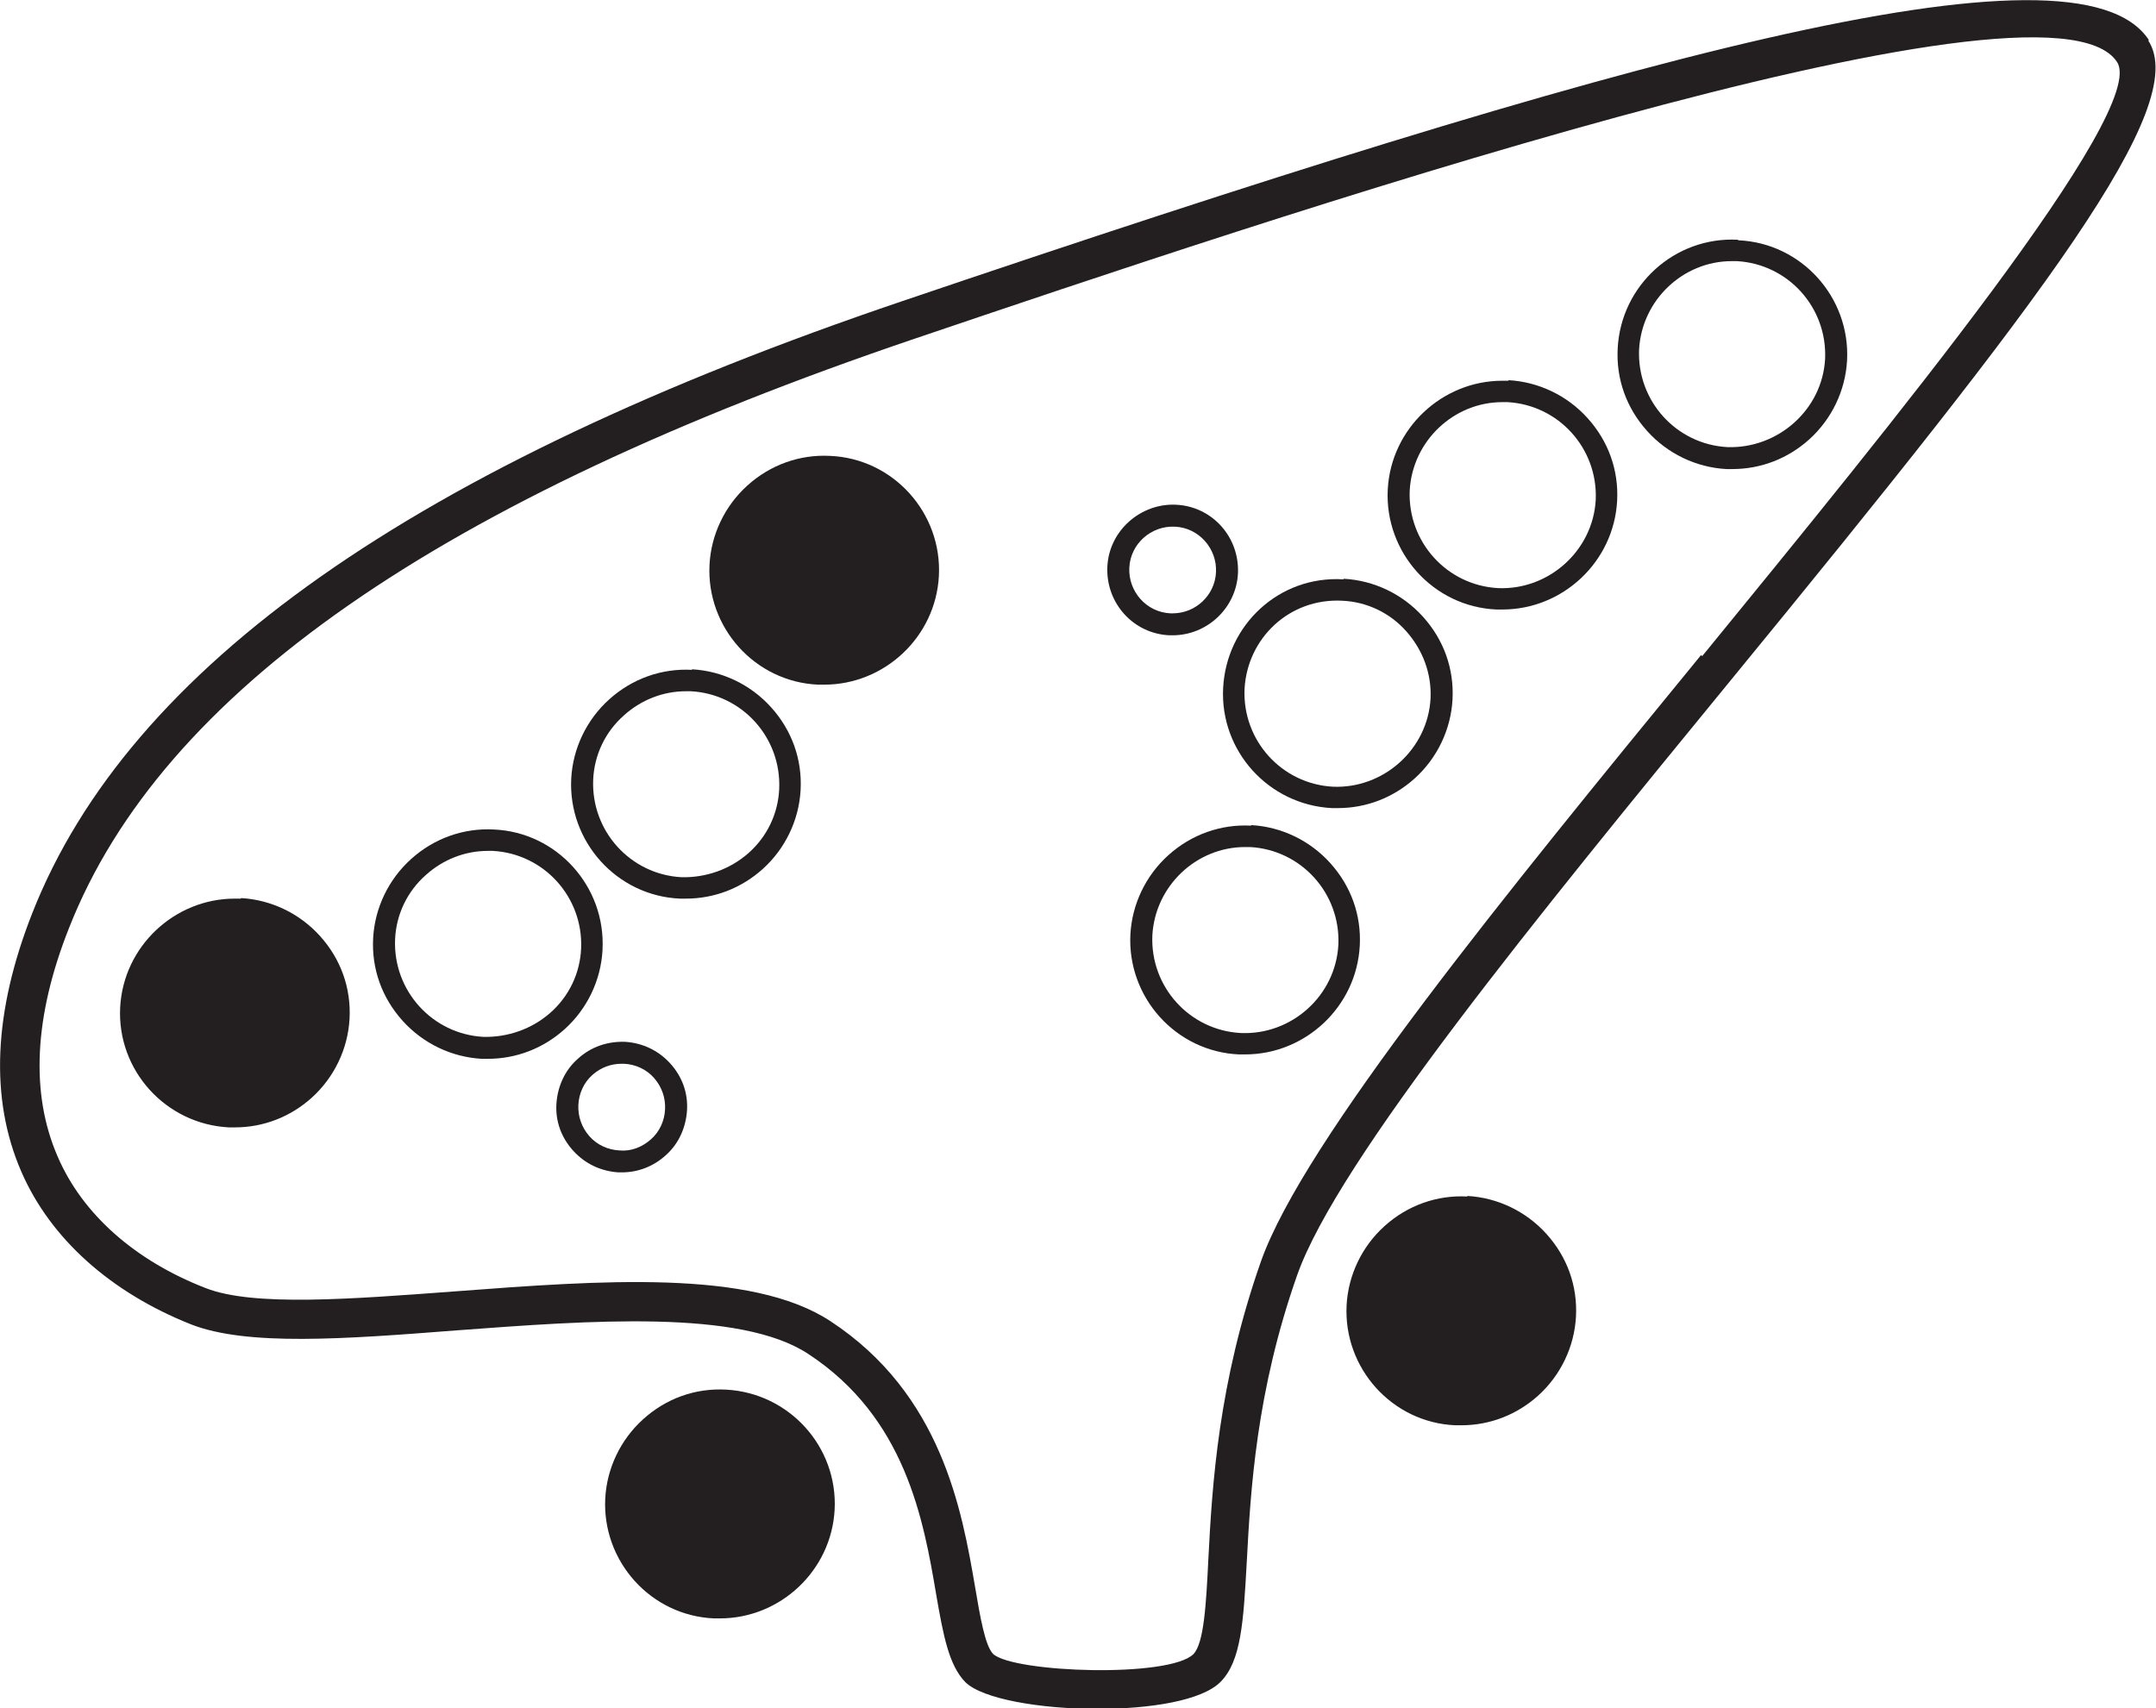 <?xml version="1.0" encoding="UTF-8"?>
<svg id="Layer_2" data-name="Layer 2" xmlns="http://www.w3.org/2000/svg" viewBox="0 0 39.29 31.14">
  <defs>
    <style>
      .cls-1 {
        fill: #231f20;
      }
    </style>
  </defs>
  <path class="cls-1" d="m39.16.73c-1.31-2.01-9.66.33-22.72,4.76C7.55,8.5,2.36,12.15.59,16.64c-.71,1.8-.78,3.39-.2,4.72.53,1.22,1.63,2.2,3.09,2.78,1.02.4,2.79.27,4.84.11,2.42-.18,5.17-.39,6.41.43,1.77,1.16,2.1,3.02,2.33,4.38.13.75.23,1.29.53,1.6.31.31,1.37.49,2.41.49.96,0,1.9-.15,2.24-.49.38-.38.42-1.1.48-2.18.07-1.31.17-3.11.92-5.24.74-2.09,4.38-6.54,7.9-10.84,5.76-7.03,8.38-10.47,7.61-11.66Zm-8.16,11.21c-3.56,4.35-7.24,8.85-8.02,11.05-.78,2.22-.89,4.08-.96,5.44-.04.82-.08,1.52-.27,1.72-.44.44-3.27.34-3.65,0-.15-.15-.24-.69-.33-1.22-.24-1.4-.61-3.52-2.64-4.85-1.45-.95-4.2-.74-6.85-.54-1.88.14-3.66.28-4.53-.06-1.29-.5-2.25-1.35-2.7-2.4-.5-1.15-.43-2.56.21-4.17,1.69-4.29,6.74-7.8,15.42-10.74,6.17-2.09,20.63-6.99,21.9-5.04.58.88-4.13,6.63-7.56,10.83Z"/>
  <path id="_3" data-name="3" class="cls-1" d="m15.13,8.31c-.55-.03-1.09.16-1.51.54-.41.37-.66.89-.69,1.44-.06,1.15.83,2.14,1.98,2.19.04,0,.07,0,.11,0,1.1,0,2.03-.87,2.09-1.98h0c.06-1.15-.83-2.14-1.98-2.19Z"/>
  <path id="_2" data-name="2" class="cls-1" d="m12.61,12.21c-.55-.03-1.09.16-1.51.54-.41.37-.66.89-.69,1.44-.06,1.15.83,2.14,1.98,2.19.04,0,.07,0,.11,0,.52,0,1.01-.19,1.4-.54.41-.37.66-.89.69-1.44.03-.56-.16-1.09-.54-1.51-.37-.41-.89-.66-1.44-.69Zm1.03,3.34c-.34.3-.78.45-1.22.44-.93-.05-1.65-.84-1.61-1.78.02-.45.22-.87.56-1.17.31-.28.71-.44,1.13-.44.03,0,.06,0,.09,0,.93.05,1.65.84,1.61,1.78-.02.45-.22.87-.56,1.17Z"/>
  <path id="_1" data-name="1" class="cls-1" d="m10.98,17.31c.06-1.15-.83-2.14-1.98-2.19-.55-.03-1.09.16-1.51.54-.41.37-.66.89-.69,1.44-.03.56.16,1.09.54,1.51.37.41.89.66,1.44.69.04,0,.07,0,.11,0,.52,0,1.01-.19,1.4-.54.41-.37.66-.89.69-1.44Zm-2.17,1.59c-.93-.05-1.65-.84-1.61-1.78.02-.45.22-.87.56-1.17.31-.28.71-.44,1.13-.44.03,0,.06,0,.09,0,.93.05,1.65.84,1.61,1.78-.02.45-.22.87-.56,1.17-.34.3-.78.45-1.22.44Z"/>
  <path id="_0" data-name="0" class="cls-1" d="m4.39,16.38s-.07,0-.11,0c-1.1,0-2.03.87-2.09,1.98-.06,1.15.83,2.13,1.98,2.19.04,0,.07,0,.11,0,.52,0,1.01-.19,1.4-.54.41-.37.66-.89.69-1.44.03-.56-.16-1.09-.54-1.51-.37-.41-.89-.66-1.44-.69Z"/>
  <path id="_4" data-name="4" class="cls-1" d="m11.39,18.99c-.32-.01-.62.09-.86.31-.24.21-.37.51-.39.82-.02.32.09.62.31.86s.51.37.82.39c.02,0,.04,0,.06,0,.3,0,.58-.11.8-.31.24-.21.37-.51.39-.82.02-.32-.09-.62-.31-.86s-.51-.37-.82-.39Zm.73,1.23c-.01.21-.1.41-.26.55s-.36.22-.57.2c-.21-.01-.41-.1-.55-.26s-.21-.36-.2-.57c.01-.21.1-.41.26-.55.15-.13.33-.2.53-.2.01,0,.03,0,.04,0,.21.01.41.1.55.26s.21.36.2.57h0Z"/>
  <path id="_5" data-name="5" class="cls-1" d="m22.8,15.05c-.55-.03-1.09.16-1.51.54-.41.37-.66.89-.69,1.44-.06,1.15.83,2.14,1.98,2.19.04,0,.07,0,.11,0,1.1,0,2.03-.87,2.09-1.98.03-.56-.16-1.09-.54-1.51-.37-.41-.89-.66-1.44-.69Zm-.19,3.78c-.93-.05-1.65-.84-1.61-1.78.05-.9.8-1.61,1.69-1.61.03,0,.06,0,.09,0,.93.05,1.65.84,1.61,1.78-.05.93-.85,1.65-1.78,1.61Z"/>
  <path id="_6" data-name="6" class="cls-1" d="m24.48,10.56c-1.17-.07-2.13.83-2.19,1.98h0c-.06,1.15.83,2.13,1.98,2.19.04,0,.07,0,.11,0,.52,0,1.01-.19,1.4-.54.41-.37.66-.89.69-1.44.03-.56-.16-1.09-.54-1.51-.37-.41-.89-.66-1.44-.69Zm-.19,3.78c-.93-.05-1.65-.84-1.61-1.78.05-.93.82-1.66,1.78-1.61.45.02.87.22,1.17.56.3.34.46.77.44,1.22-.05.93-.86,1.65-1.78,1.61Z"/>
  <path id="_7" data-name="7" class="cls-1" d="m27.49,6.94s-.07,0-.11,0c-1.1,0-2.03.87-2.09,1.98-.06,1.15.83,2.14,1.98,2.19.04,0,.07,0,.11,0,1.1,0,2.03-.87,2.09-1.98.03-.56-.16-1.09-.54-1.51-.37-.41-.89-.66-1.44-.69Zm-.19,3.78c-.93-.05-1.65-.84-1.61-1.78.05-.9.8-1.61,1.69-1.61.03,0,.06,0,.09,0,.93.05,1.65.84,1.61,1.78-.05.93-.86,1.65-1.78,1.61Z"/>
  <path id="_8" data-name="8" class="cls-1" d="m31.67,4.37c-1.15-.06-2.13.83-2.19,1.98-.03.56.16,1.09.54,1.51.37.41.89.66,1.44.69.04,0,.07,0,.11,0,.52,0,1.01-.19,1.4-.54.41-.37.66-.89.69-1.44.06-1.15-.83-2.14-1.98-2.19Zm-.19,3.78c-.93-.05-1.65-.84-1.61-1.78.05-.9.8-1.61,1.69-1.61.03,0,.06,0,.09,0,.93.05,1.65.84,1.61,1.78-.05.93-.86,1.64-1.78,1.61Z"/>
  <path id="_9" data-name="9" class="cls-1" d="m21.37,11.58c.63,0,1.16-.5,1.19-1.13.03-.66-.47-1.22-1.13-1.25-.64-.03-1.22.47-1.25,1.13h0c-.03.66.47,1.22,1.13,1.25.02,0,.04,0,.06,0Zm-.79-1.23c.02-.44.4-.77.83-.75.44.02.77.4.75.83-.02.42-.37.75-.79.75-.01,0-.03,0-.04,0-.44-.02-.77-.4-.75-.83Z"/>
  <path id="L" class="cls-1" d="m13.23,25.33c-.56-.03-1.09.16-1.51.54-.41.37-.66.89-.69,1.44-.06,1.15.83,2.14,1.98,2.19.04,0,.07,0,.11,0,1.1,0,2.03-.87,2.09-1.98.06-1.15-.83-2.13-1.98-2.19Z"/>
  <path id="R" class="cls-1" d="m26.74,21.81c-.55-.03-1.09.16-1.51.54-.41.37-.66.89-.69,1.44-.06,1.15.83,2.14,1.98,2.19.04,0,.07,0,.11,0,.52,0,1.01-.19,1.4-.54.41-.37.66-.89.69-1.44.03-.56-.16-1.09-.54-1.51-.37-.41-.89-.66-1.44-.69Z"/>
</svg>